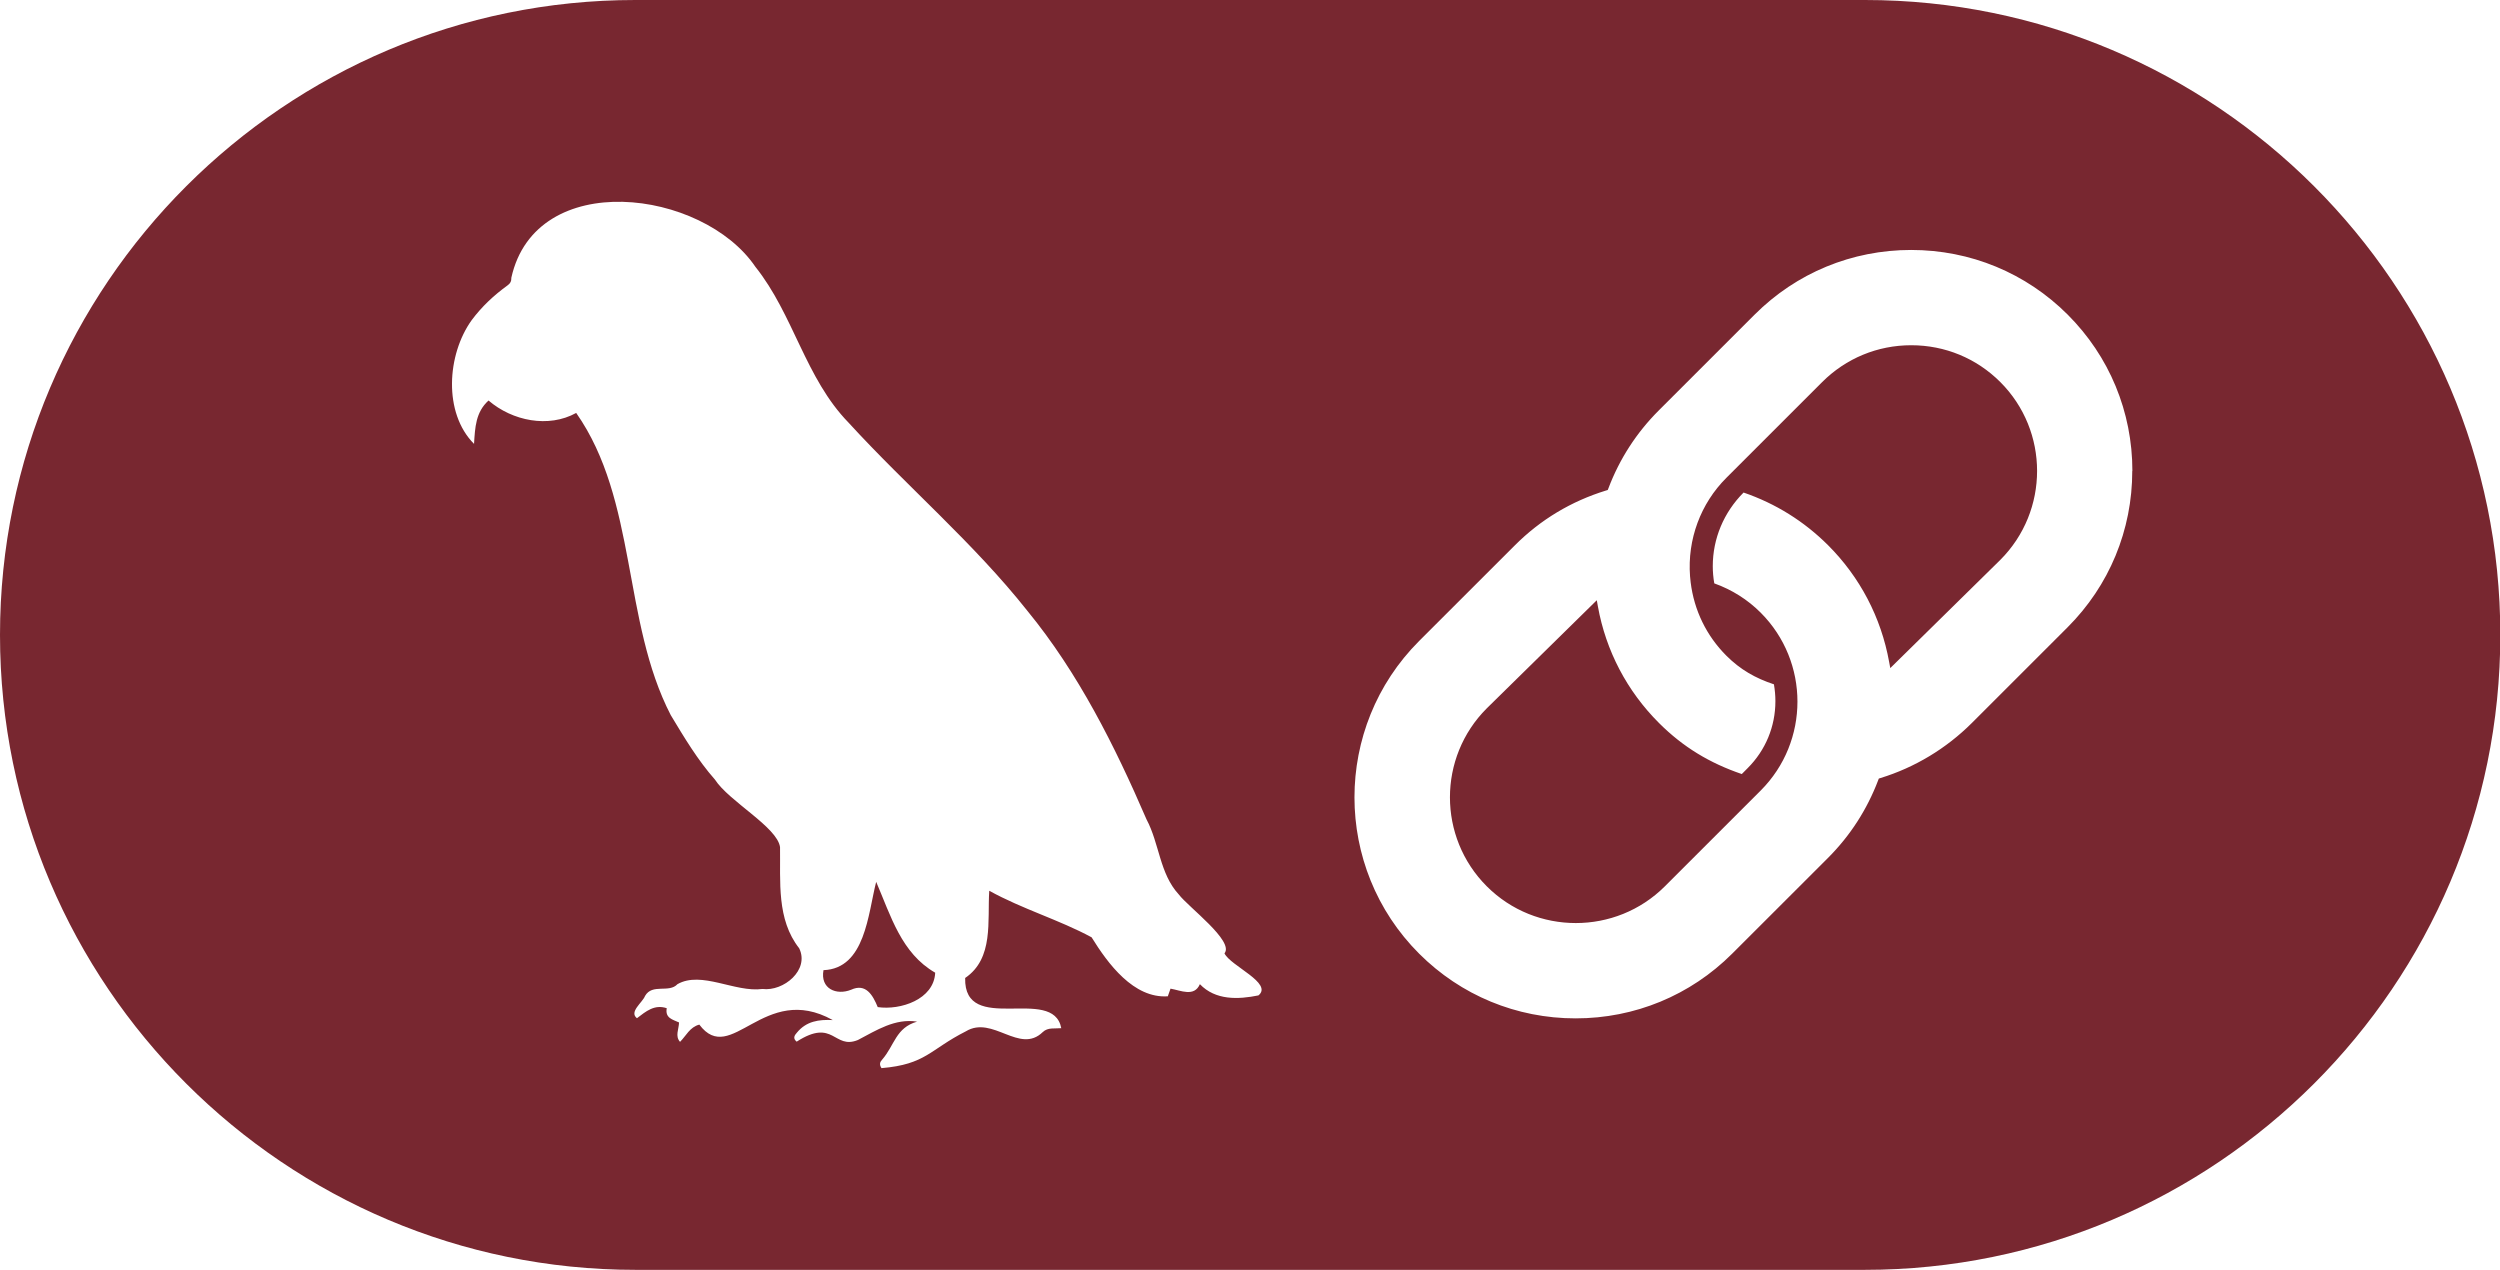 <svg width="63" height="32" viewBox="0 0 63 32" fill="none" xmlns="http://www.w3.org/2000/svg">
<path d="M50.406 9.626C51.644 10.862 51.644 12.874 50.406 14.111L47.635 16.836L47.606 16.68C47.404 15.56 46.871 14.543 46.067 13.739C45.461 13.135 44.745 12.689 43.938 12.412C43.437 12.915 43.162 13.574 43.162 14.268C43.162 14.409 43.174 14.555 43.2 14.701C43.645 14.861 44.038 15.108 44.368 15.438C45.605 16.675 45.605 18.687 44.368 19.923L41.955 22.335C41.336 22.953 40.524 23.261 39.711 23.261C38.897 23.261 38.085 22.953 37.467 22.335C36.229 21.098 36.229 19.086 37.467 17.85L40.239 15.126L40.267 15.282C40.468 16.399 41.001 17.416 41.808 18.221C42.415 18.828 43.087 19.231 43.893 19.506L44.041 19.357C44.492 18.907 44.74 18.308 44.74 17.669C44.74 17.527 44.727 17.385 44.703 17.245C44.237 17.092 43.855 16.873 43.506 16.525C43.004 16.023 42.691 15.382 42.604 14.671C42.598 14.62 42.594 14.57 42.589 14.519C42.52 13.594 42.854 12.69 43.506 12.04L45.919 9.628C46.518 9.03 47.314 8.7 48.163 8.7C49.013 8.7 49.809 9.029 50.408 9.628L50.406 9.626ZM63.008 16C63.008 24.823 55.825 32 46.997 32H16.011C7.183 32 0 24.823 0 16C0 7.177 7.183 0 16.011 0H46.997C55.826 0 63.008 7.178 63.008 16ZM30.857 24.024C31.11 23.718 29.944 22.857 29.706 22.541C29.221 22.016 29.219 21.261 28.892 20.648C28.093 18.797 27.174 16.96 25.89 15.393C24.532 13.679 22.857 12.261 21.385 10.652C20.292 9.53 20 7.931 19.036 6.724C17.706 4.762 13.502 4.227 12.886 6.998C12.889 7.085 12.862 7.14 12.786 7.195C12.445 7.442 12.142 7.725 11.887 8.067C11.263 8.934 11.167 10.406 11.946 11.186C11.971 10.775 11.986 10.387 12.311 10.093C12.913 10.609 13.822 10.792 14.52 10.406C16.063 12.607 15.678 15.651 16.903 18.021C17.241 18.582 17.582 19.154 18.016 19.645C18.368 20.193 19.585 20.84 19.657 21.347C19.67 22.217 19.567 23.168 20.139 23.896C20.407 24.442 19.747 24.989 19.214 24.922C18.522 25.016 17.678 24.457 17.072 24.801C16.858 25.033 16.439 24.777 16.255 25.098C16.191 25.265 15.845 25.499 16.051 25.659C16.28 25.485 16.493 25.303 16.802 25.407C16.756 25.658 16.954 25.693 17.112 25.766C17.107 25.937 17.007 26.111 17.137 26.255C17.29 26.102 17.381 25.884 17.623 25.82C18.427 26.892 19.246 24.736 20.986 25.706C20.633 25.688 20.319 25.733 20.081 26.024C20.022 26.089 19.972 26.166 20.076 26.25C21.015 25.645 21.009 26.458 21.619 26.208C22.088 25.963 22.554 25.658 23.111 25.745C22.57 25.901 22.548 26.336 22.23 26.703C22.176 26.76 22.151 26.824 22.214 26.917C23.338 26.822 23.43 26.449 24.339 25.99C25.016 25.577 25.691 26.579 26.278 26.008C26.407 25.884 26.584 25.926 26.744 25.91C26.539 24.818 24.286 26.109 24.322 24.645C25.047 24.152 24.88 23.209 24.929 22.447C25.763 22.909 26.69 23.178 27.508 23.62C27.92 24.285 28.567 25.165 29.429 25.107C29.452 25.041 29.473 24.982 29.497 24.914C29.758 24.959 30.094 25.131 30.237 24.801C30.628 25.21 31.202 25.189 31.713 25.084C32.091 24.777 31.002 24.339 30.856 24.023L30.857 24.024ZM53.736 11.868C53.736 10.378 53.157 8.979 52.105 7.928C51.053 6.877 49.653 6.299 48.161 6.299C46.669 6.299 45.269 6.877 44.217 7.928L41.804 10.34C41.24 10.903 40.812 11.565 40.532 12.306L40.515 12.348L40.472 12.361C39.596 12.631 38.823 13.094 38.176 13.741L35.763 16.152C33.589 18.326 33.589 21.861 35.763 24.033C36.815 25.084 38.215 25.663 39.706 25.663C41.197 25.663 42.598 25.084 43.65 24.033L46.063 21.622C46.624 21.061 47.049 20.402 47.33 19.662L47.346 19.62L47.39 19.606C48.251 19.342 49.045 18.863 49.689 18.221L52.102 15.809C53.154 14.758 53.733 13.359 53.733 11.868H53.736ZM22.08 22.221C21.873 23.03 21.805 24.408 20.752 24.448C20.665 24.915 21.076 25.091 21.449 24.941C21.819 24.771 21.994 25.075 22.119 25.379C22.69 25.462 23.535 25.188 23.567 24.512C22.714 24.02 22.451 23.086 22.079 22.221H22.08Z" fill="#782730"/>
</svg>
